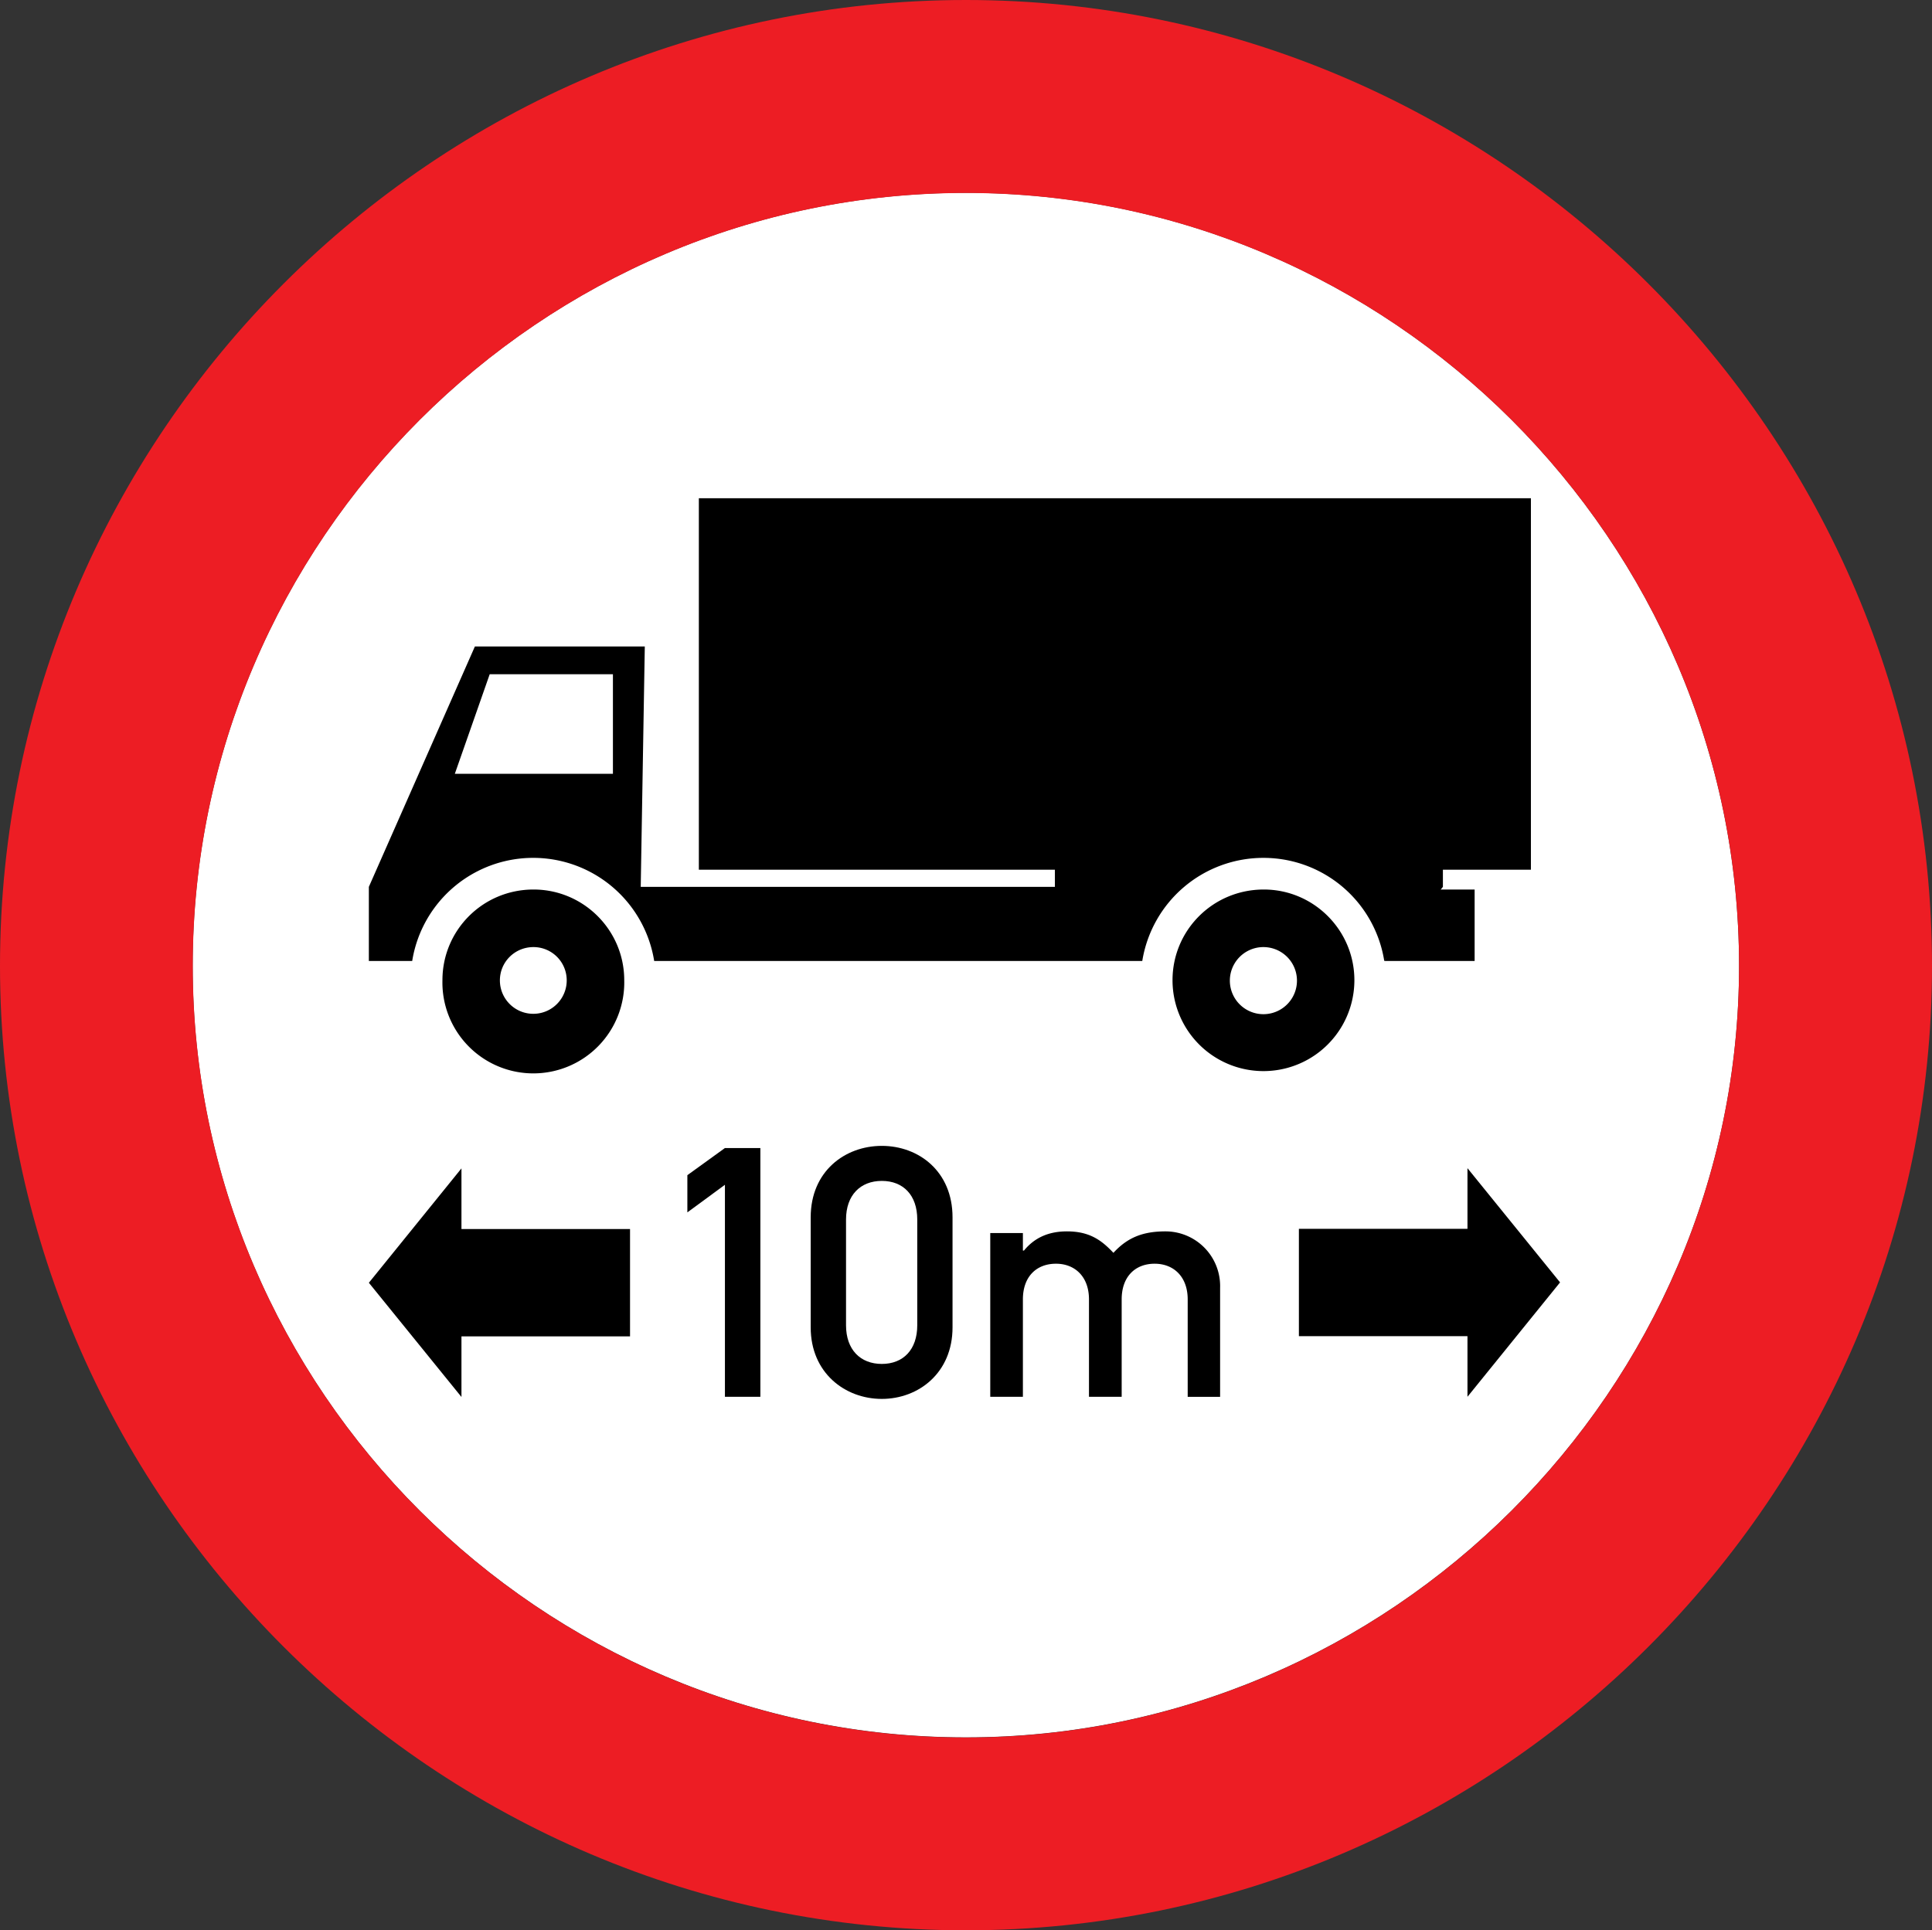 <svg xmlns="http://www.w3.org/2000/svg" width="214.453" height="214.314"><rect width="100%" height="100%" fill="#333333" stroke="none"/><path style="fill:#fff;fill-opacity:1;fill-rule:evenodd;stroke:none" d="M1.406 606.657c47.078 0 85.819-38.577 85.819-85.655 0-47.235-38.741-85.831-85.82-85.831-47.241 0-85.83 38.596-85.83 85.831 0 47.078 38.589 85.655 85.83 85.655" transform="translate(105.811 -413.763)"/><path style="fill:#ed1d24;fill-opacity:1;fill-rule:evenodd;stroke:none" d="M1.406 606.673c47.09 0 85.819-38.59 85.819-85.668 0-47.242-38.729-85.818-85.82-85.818-47.241 0-85.818 38.576-85.818 85.818 0 47.078 38.577 85.668 85.819 85.668m0 21.404c59.003 0 107.236-48.232 107.236-107.072 0-59.022-48.233-107.242-107.236-107.242-58.991 0-107.217 48.22-107.217 107.242 0 58.84 48.226 107.072 107.217 107.072" transform="translate(105.811 -413.763)"/><path style="fill:#000;fill-opacity:1;fill-rule:evenodd;stroke:none" d="M0 0v1.875h2.944v1.059L4.561.939 2.944-1.059V0H0z" transform="matrix(6.356 0 0 -6.356 144.178 148.348)"/><path style="fill:#000;fill-opacity:1;fill-rule:evenodd;stroke:none" d="M0 0v-1.875h-2.944v-1.059L-4.561-.939l1.617 1.998V0H0z" transform="matrix(6.356 0 0 -6.356 69.934 136.453)"/><path style="fill:#000;fill-opacity:1;fill-rule:evenodd;stroke:none" d="M0 0c.874 0 1.584-.711 1.584-1.584a1.588 1.588 0 1 0-3.175 0C-1.591-.711-.886 0 0 0" transform="matrix(6.356 0 0 -6.356 59.223 98.76)"/><path style="fill:#000;fill-opacity:1;fill-rule:evenodd;stroke:none" d="M0 0c.872 0 1.582-.711 1.582-1.584a1.587 1.587 0 1 0-3.176 0C-1.594-.711-.888 0 0 0" transform="matrix(6.356 0 0 -6.356 140.282 98.76)"/><path style="fill:#000;fill-opacity:1;fill-rule:evenodd;stroke:none" d="M0 0h.757a2.14 2.14 0 0 0 4.226 0h8.524a2.142 2.142 0 0 0 2.121 1.801A2.135 2.135 0 0 0 17.733 0l1.024 1.295v.299h1.537v6.489H5.763V1.594h6.218v-.299H4.748l.071 4.199H1.852L0 1.295V0z" transform="matrix(6.356 0 0 -6.356 40.943 106.694)"/><path style="fill:#fff;fill-opacity:1;fill-rule:evenodd;stroke:none" d="M0 0a.586.586 0 1 0-.004-1.172A.586.586 0 0 0 0 0m-12.75 0a.58.58 0 0 0 .581-.582.583.583 0 1 0-1.167 0c0 .322.26.582.586.582m-.764 4.766h2.152V3.027h-2.761l.609 1.739z" transform="matrix(6.356 0 0 -6.356 140.252 105.152)"/><path style="fill:#000;fill-opacity:1;fill-rule:evenodd;stroke:none" d="M0 0v-1.248h-1.577L-.787 0H0z" transform="matrix(6.356 0 0 -6.356 163.685 98.76)"/><path style="fill:#000;fill-opacity:1;fill-rule:nonzero;stroke:none" d="m0 0-.656-.482v.65L0 .642h.619v-4.345H0V0z" transform="matrix(6.356 0 0 -6.356 80.467 131.543)"/><path style="fill:#000;fill-opacity:1;fill-rule:nonzero;stroke:none" d="M0 0c-.375 0-.625-.25-.625-.674v-1.848c0-.425.25-.675.625-.675s.619.25.619.675v1.848C.619-.25.375 0 0 0m-1.242-2.559v1.923C-1.242.169-.643.612 0 .612c.642 0 1.235-.443 1.235-1.248v-1.923c0-.794-.593-1.249-1.235-1.249-.643 0-1.242.455-1.242 1.249" transform="matrix(6.356 0 0 -6.356 97.882 131.112)"/><path style="fill:#000;fill-opacity:1;fill-rule:nonzero;stroke:none" d="M0 0c0 .398-.247.623-.577.623-.339 0-.576-.225-.576-.623v-1.702h-.571V0c0 .398-.247.623-.576.623-.341 0-.578-.225-.578-.623v-1.702h-.57v2.861h.57V.853h.019c.184.225.431.335.75.335.403 0 .61-.161.812-.375.248.271.519.375.911.375A.955.955 0 0 0 .566.202v-1.904H0V0z" transform="matrix(6.356 0 0 -6.356 131.835 144.266)"/></svg>